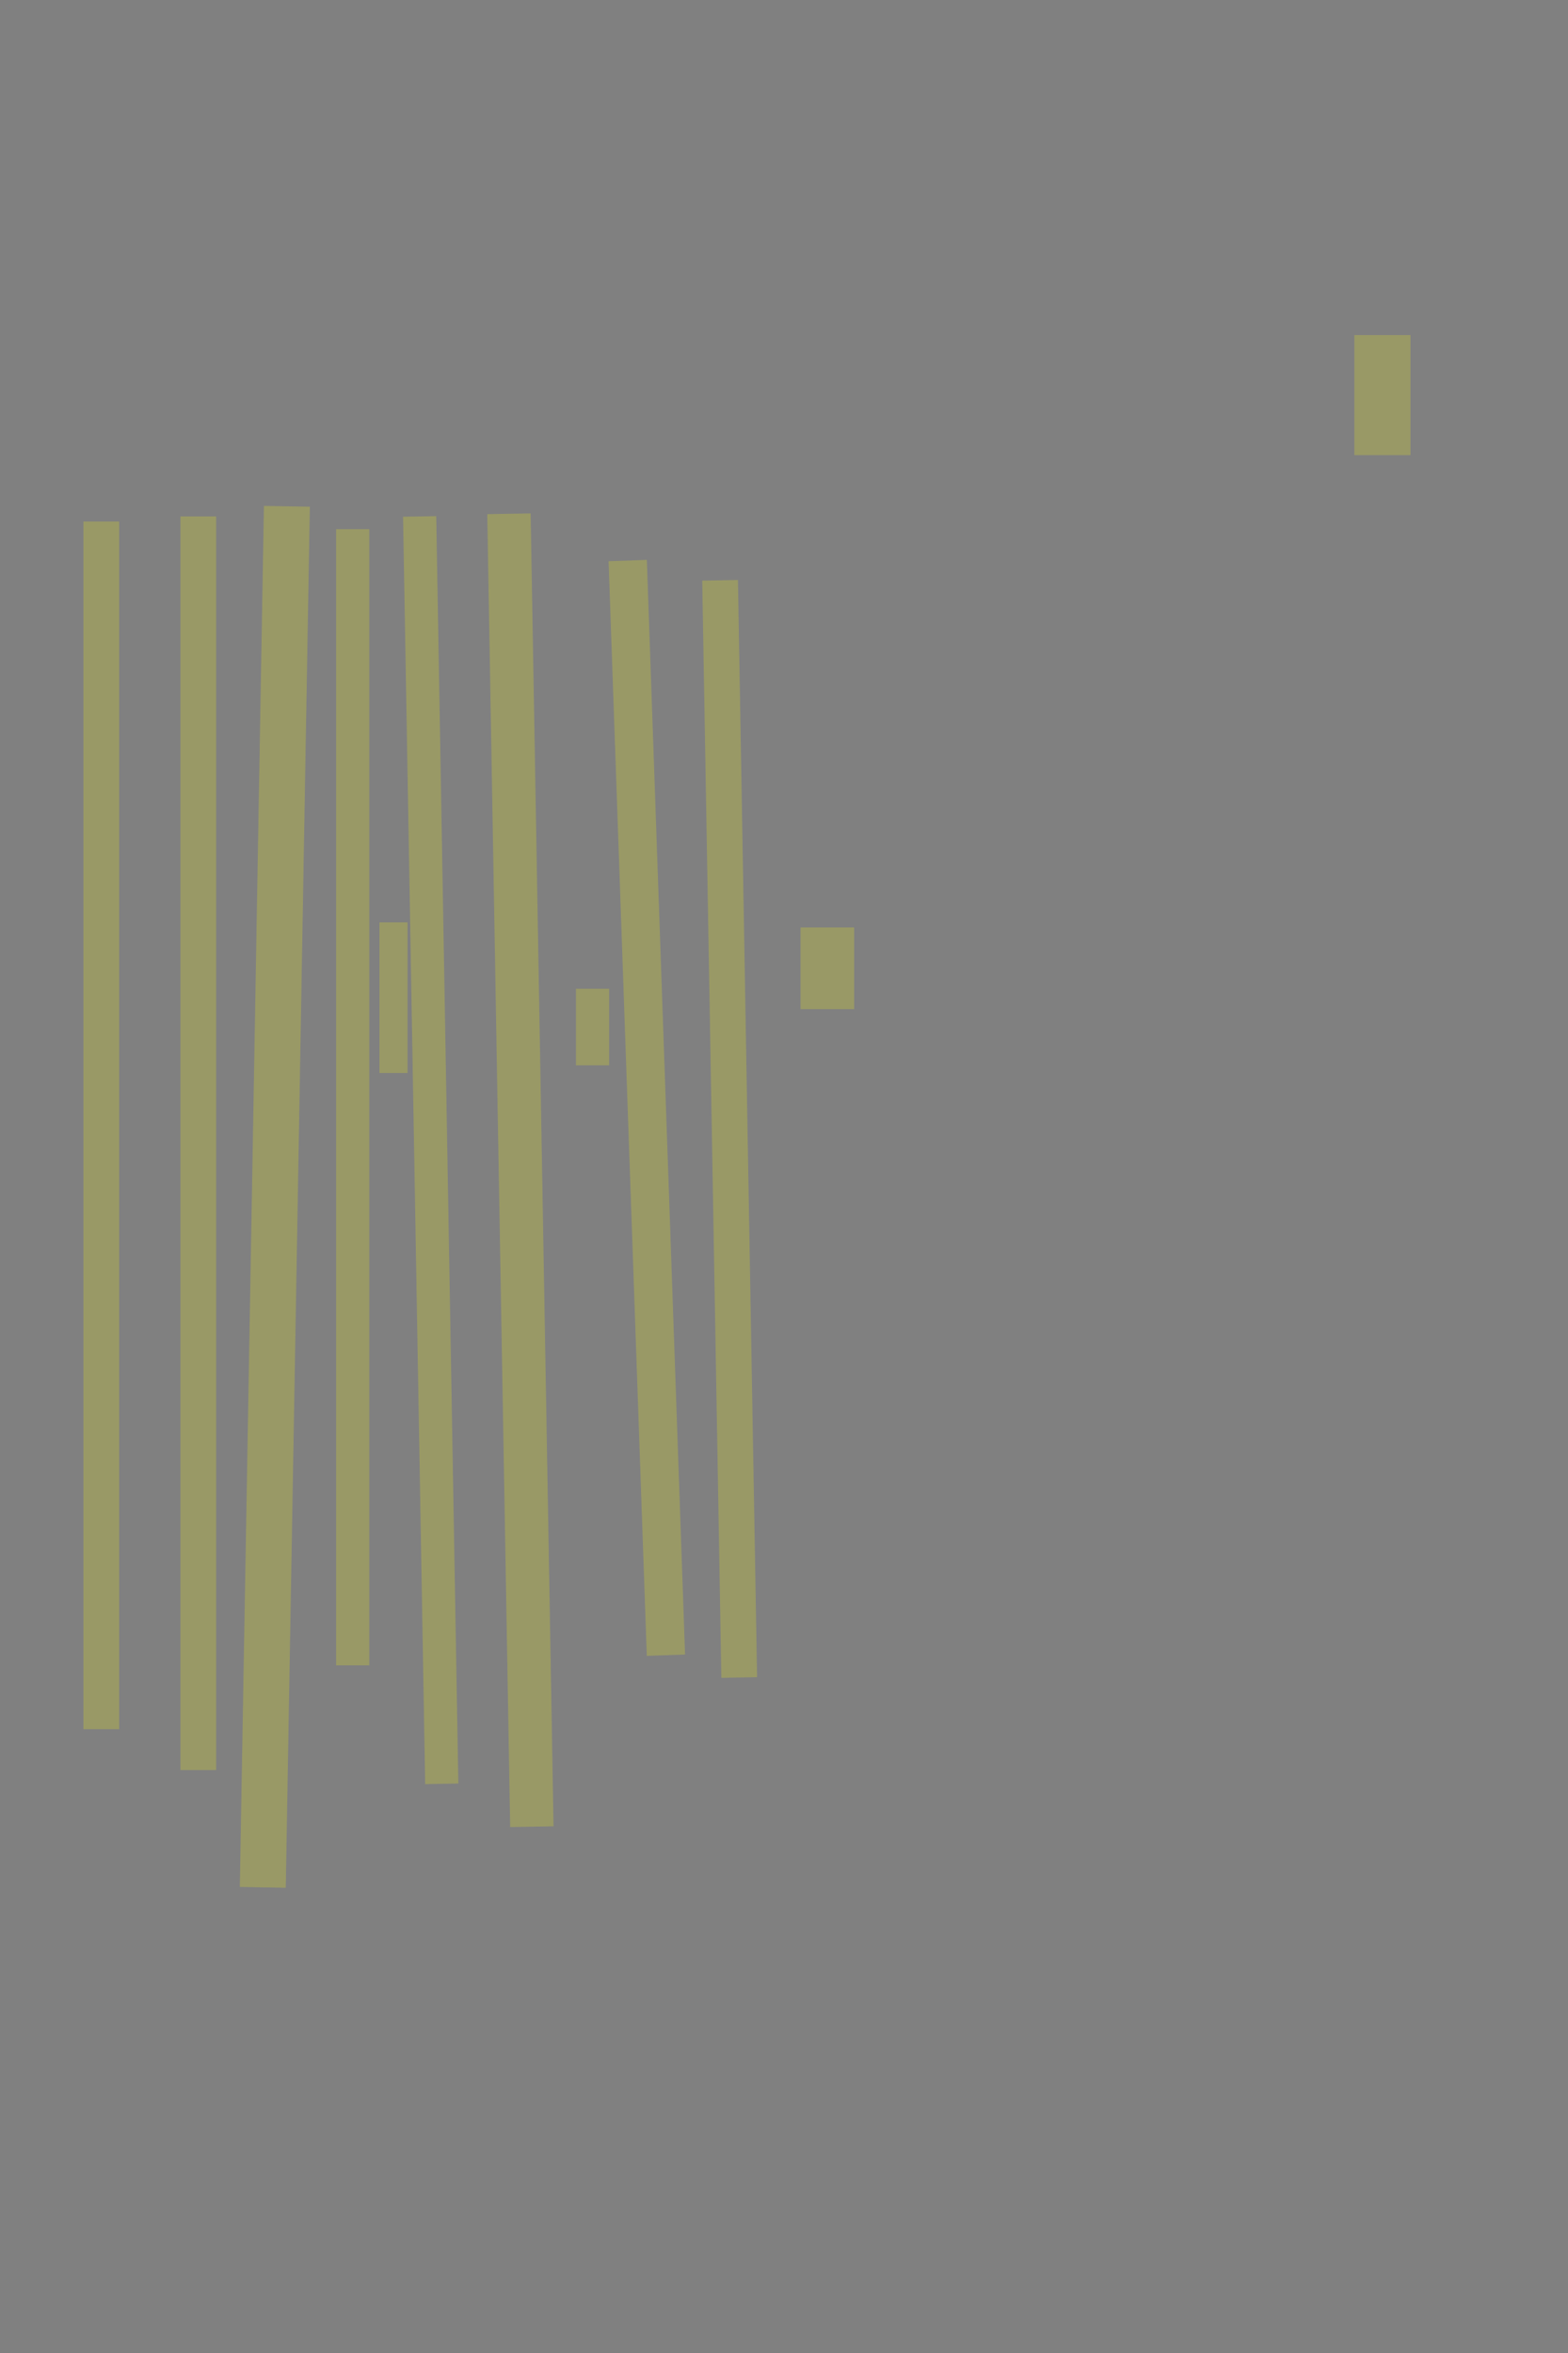 <?xml version="1.0" encoding="UTF-8" standalone="no"?><svg xmlns="http://www.w3.org/2000/svg" xmlns:xlink="http://www.w3.org/1999/xlink" height="6144" style="vector-effect: non-scaling-stroke;" width="4096">
 <rect width="100%" height="100%" fill="#808080" stroke="none"/>
 <g>
  <title>Layer 1</title>
  <rect class=" imageannotationLine imageannotationLinked" fill="#FFFF00" fill-opacity="0.2" height="146.667" id="svg_2" stroke="#000000" stroke-dasharray="null" stroke-linecap="null" stroke-linejoin="null" stroke-opacity="0.5" stroke-width="null" transform="rotate(90 3611.27 1031.75)" width="313.334" x="3454.606" xlink:href="#la" y="958.418"/>
  <rect class=" imageannotationLine imageannotationLinked" fill="#FFFF00" fill-opacity="0.2" height="140" id="svg_4" stroke="#000000" stroke-dasharray="null" stroke-linecap="null" stroke-linejoin="null" stroke-opacity="0.5" stroke-width="null" transform="rotate(90 2161.27 2528.42)" width="213.333" x="2054.606" xlink:href="#lb" y="2458.419"/>
  <rect class=" imageannotationLine imageannotationLinked" fill="#FFFF00" fill-opacity="0.2" height="93.34" id="svg_6" stroke="#000000" stroke-dasharray="null" stroke-linecap="null" stroke-linejoin="null" stroke-opacity="0.5" stroke-width="null" transform="rotate(89 1906.03 2947.73)" width="2865.429" x="473.314" xlink:href="#lc" y="2901.057"/>
  <rect class=" imageannotationLine imageannotationLinked" fill="#FFFF00" fill-opacity="0.2" height="100.002" id="svg_8" stroke="#000000" stroke-dasharray="null" stroke-linecap="null" stroke-linejoin="null" stroke-opacity="0.5" stroke-width="null" transform="rotate(88 1689.67 2892.8)" width="2860.068" x="259.64" xlink:href="#ld" y="2842.802"/>
  <rect class=" imageannotationLine imageannotationLinked" fill="#FFFF00" fill-opacity="0.2" height="86.669" id="svg_10" stroke="#000000" stroke-dasharray="null" stroke-linecap="null" stroke-linejoin="null" stroke-opacity="0.5" stroke-width="null" transform="rotate(90 1547.94 2681.75)" width="199.999" x="1447.941" xlink:href="#le" y="2638.418"/>
  <rect class=" imageannotationLine imageannotationLinked" fill="#FFFF00" fill-opacity="0.2" height="113.332" id="svg_12" stroke="#000000" stroke-dasharray="null" stroke-linecap="null" stroke-linejoin="null" stroke-opacity="0.5" stroke-width="null" transform="rotate(89 1359.42 3055.65)" width="3428.711" x="-354.933" xlink:href="#lf" y="2998.988"/>
  <rect class=" imageannotationLine imageannotationLinked" fill="#FFFF00" fill-opacity="0.2" height="86.669" id="svg_14" stroke="#000000" stroke-dasharray="null" stroke-linecap="null" stroke-linejoin="null" stroke-opacity="0.5" stroke-width="null" transform="rotate(89 1125.11 3003.12)" width="3309.809" x="-529.794" xlink:href="#lg" y="2959.79"/>
  <rect class=" imageannotationLine imageannotationLinked" fill="#FFFF00" fill-opacity="0.2" height="73.333" id="svg_16" stroke="#000000" stroke-dasharray="null" stroke-linecap="null" stroke-linejoin="null" stroke-opacity="0.5" stroke-width="null" transform="rotate(90 1027.94 2605.09)" width="393.333" x="831.272" xlink:href="#lh" y="2568.419"/>
  <rect class=" imageannotationLine imageannotationLinked" fill="#FFFF00" fill-opacity="0.2" height="86.669" id="svg_18" stroke="#000000" stroke-dasharray="null" stroke-linecap="null" stroke-linejoin="null" stroke-opacity="0.5" stroke-width="null" transform="rotate(90 921.274 2865.09)" width="2966.667" x="-562.06" xlink:href="#li" y="2821.751"/>
  <rect class=" imageannotationLine imageannotationLinked" fill="#FFFF00" fill-opacity="0.2" height="120.003" id="svg_20" stroke="#000000" stroke-dasharray="null" stroke-linecap="null" stroke-linejoin="null" stroke-opacity="0.5" stroke-width="null" transform="rotate(91 717.944 3125.09)" width="3606.667" x="-1085.389" xlink:href="#lj" y="3065.09"/>
  <rect class=" imageannotationLine imageannotationLinked" fill="#FFFF00" fill-opacity="0.2" height="93.336" id="svg_22" stroke="#000000" stroke-dasharray="null" stroke-linecap="null" stroke-linejoin="null" stroke-opacity="0.5" stroke-width="null" transform="rotate(90 517.941 2985.09)" width="3273.333" x="-1118.726" xlink:href="#lk" y="2938.418"/>
  <rect class=" imageannotationLine imageannotationLinked" fill="#FFFF00" fill-opacity="0.2" height="93.336" id="svg_24" stroke="#000000" stroke-dasharray="null" stroke-linecap="null" stroke-linejoin="null" stroke-opacity="0.5" stroke-width="null" transform="rotate(90 264.607 2938.42)" width="3153.333" x="-1312.059" xlink:href="#ll" y="2891.751"/>
 </g>
</svg>